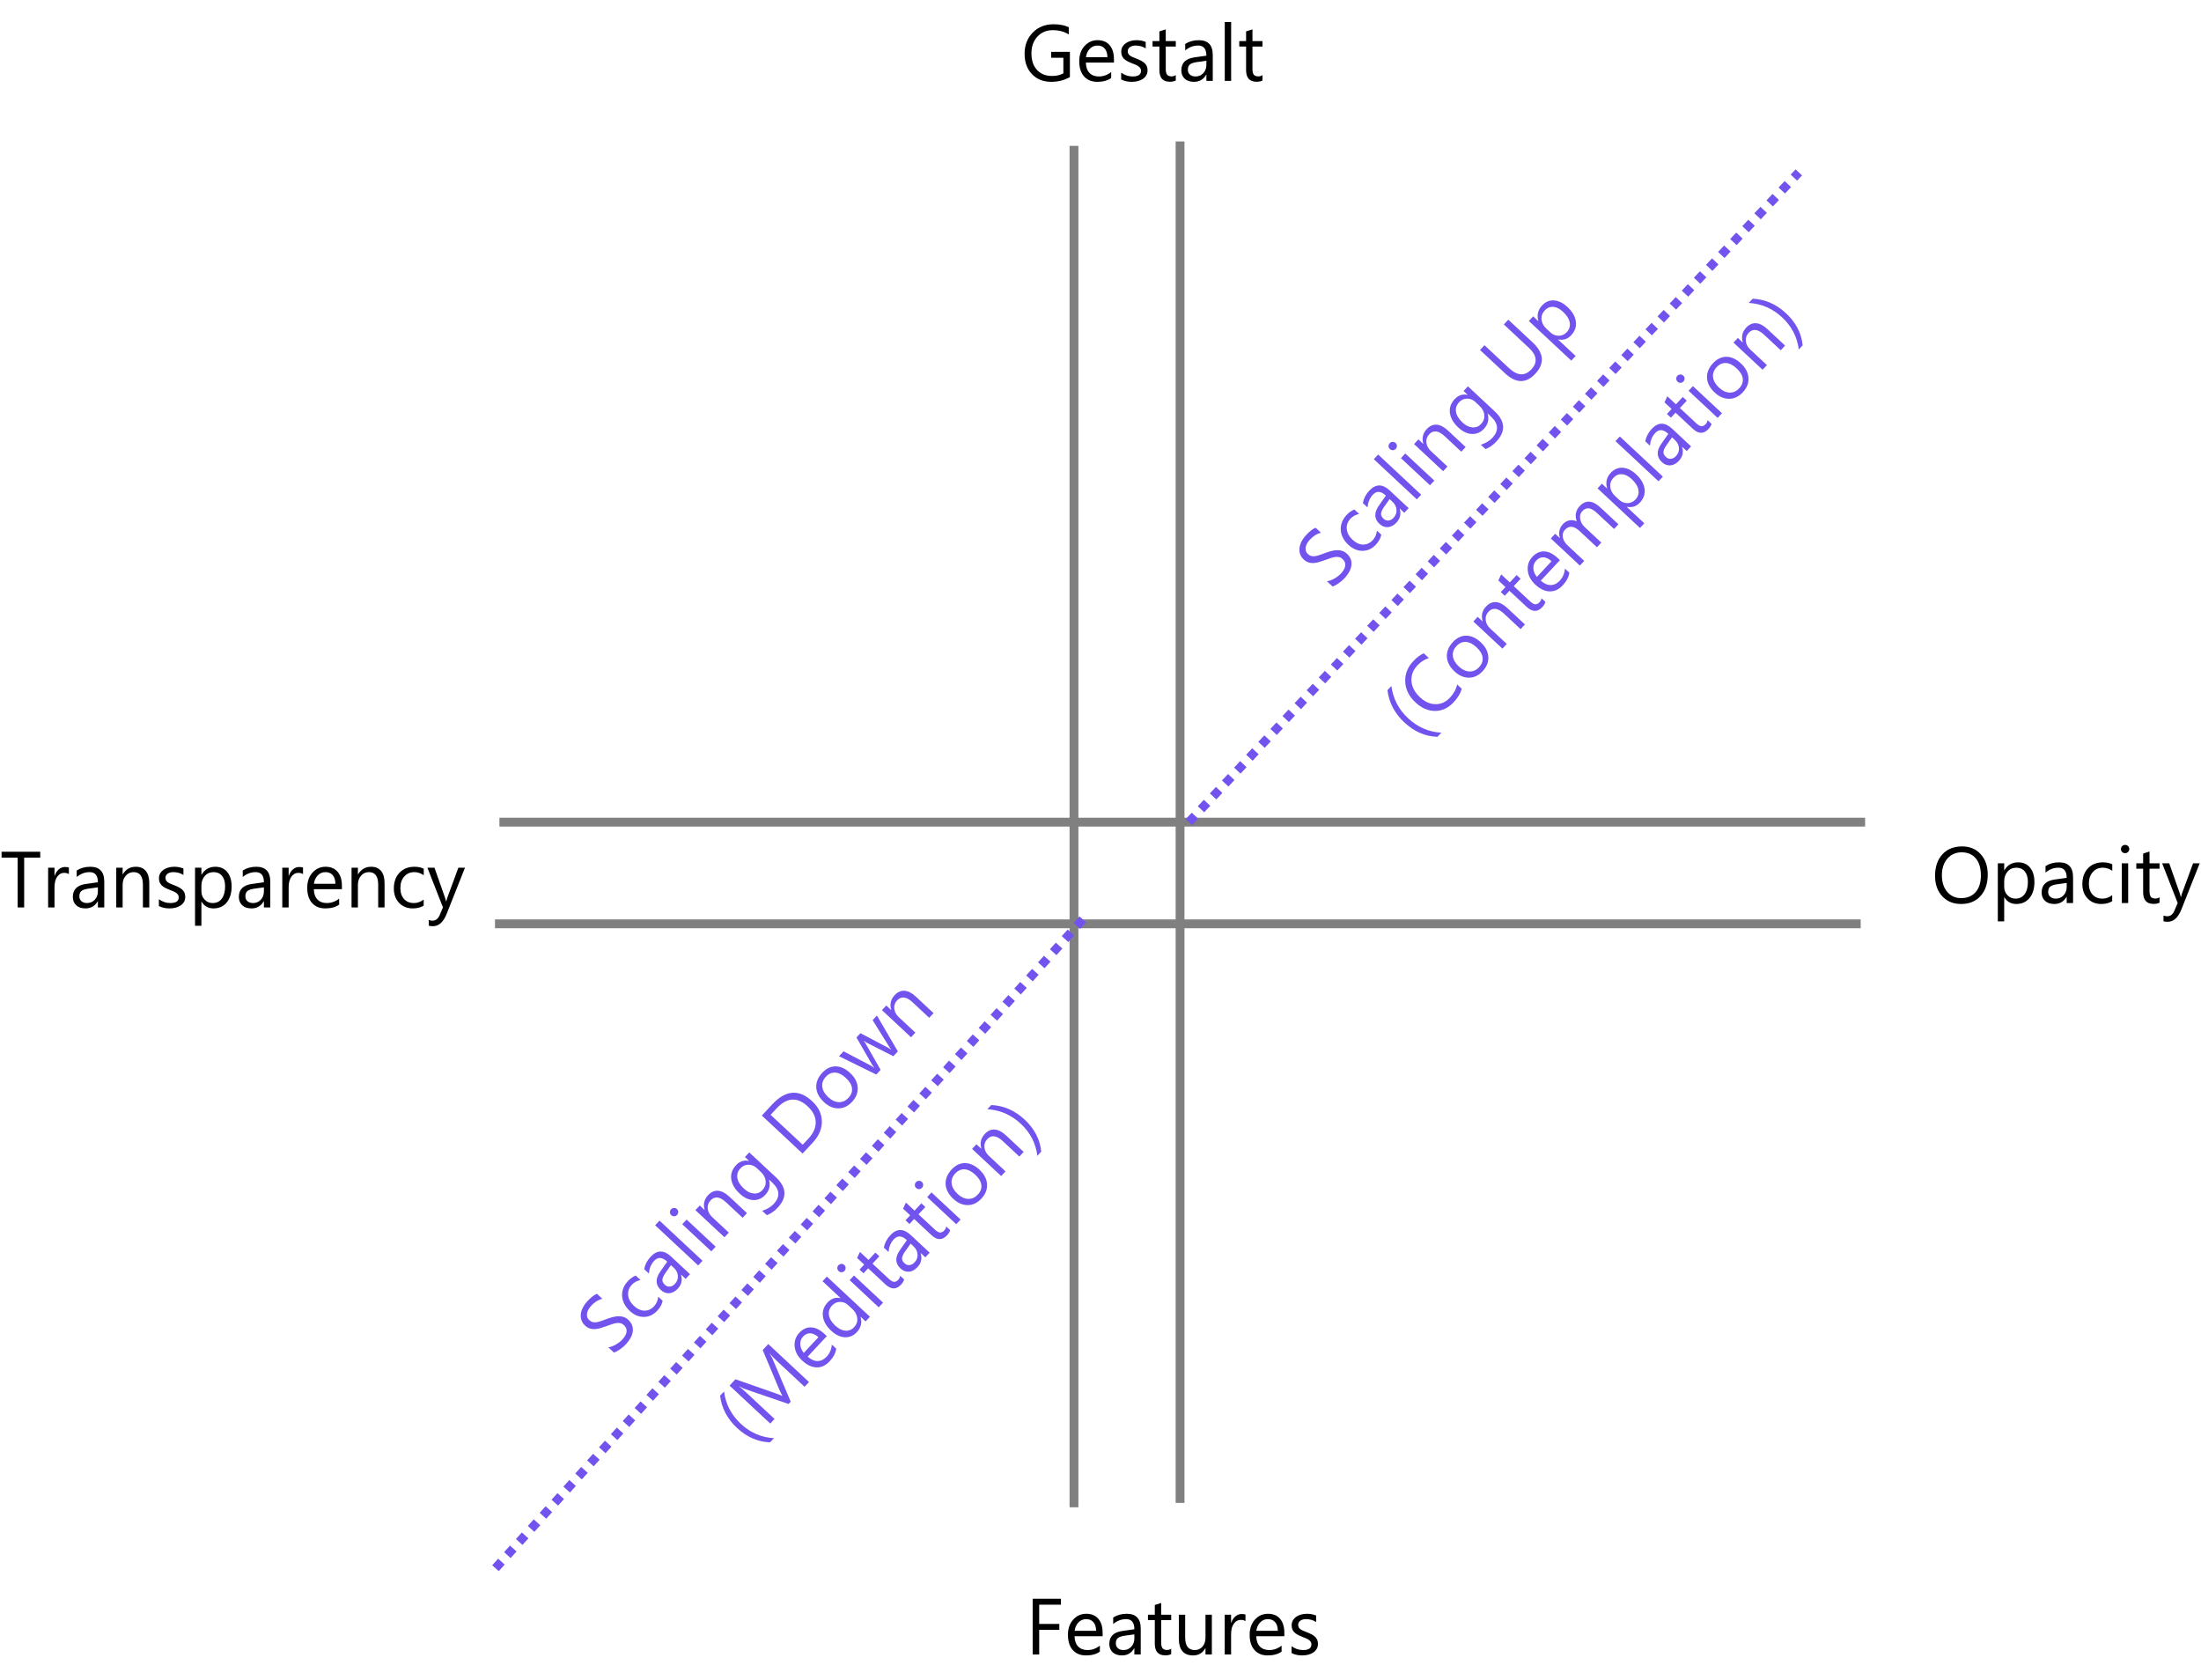 <?xml version="1.0" encoding="utf-8"?>
<svg width="498px" height="380px" viewBox="0 0 498 380" version="1.1" xmlns:xlink="http://www.w3.org/1999/xlink" xmlns="http://www.w3.org/2000/svg">
  <desc>Created with Lunacy</desc>
  <path d="M1 308L1 0" transform="translate(266 32)" id="Arrow" fill="none" stroke="#808080" stroke-width="2" />
  <path d="M1 308L1 0" transform="translate(242 33)" id="Arrow-2" fill="none" stroke="#808080" stroke-width="2" />
  <path d="M309 0L0 0" transform="translate(112 209)" id="Arrow-3" fill="none" stroke="#808080" stroke-width="2" />
  <path d="M309 0L0 0" transform="translate(113 186)" id="Arrow-4" fill="none" stroke="#808080" stroke-width="2" />
  <g id="Gestalt" transform="translate(231 0)">
    <path d="M47.558 18.302L46.116 18.302L46.116 4.978L47.558 4.978L47.558 18.302ZM11.074 17.44Q9.176 18.513 6.855 18.513Q4.157 18.513 2.492 16.773Q0.826 15.032 0.826 12.167Q0.826 9.24 2.676 7.364Q4.526 5.487 7.365 5.487Q9.422 5.487 10.819 6.155L10.819 7.79Q9.29 6.823 7.198 6.823Q5.08 6.823 3.727 8.282Q2.373 9.741 2.373 12.062Q2.373 14.452 3.63 15.819Q4.887 17.186 7.04 17.186Q8.517 17.186 9.598 16.597L9.598 13.063L6.838 13.063L6.838 11.727L11.074 11.727L11.074 17.44ZM35.033 18.214Q34.523 18.495 33.688 18.495Q31.324 18.495 31.324 15.858L31.324 10.532L29.777 10.532L29.777 9.302L31.324 9.302L31.324 7.104L32.766 6.639L32.766 9.302L35.033 9.302L35.033 10.532L32.766 10.532L32.766 15.604Q32.766 16.509 33.073 16.895Q33.381 17.282 34.093 17.282Q34.638 17.282 35.033 16.983L35.033 18.214ZM53.306 18.495Q54.141 18.495 54.65 18.214L54.65 16.983Q54.255 17.282 53.71 17.282Q52.998 17.282 52.69 16.895Q52.383 16.509 52.383 15.604L52.383 10.532L54.65 10.532L54.65 9.302L52.383 9.302L52.383 6.639L50.941 7.104L50.941 9.302L49.395 9.302L49.395 10.532L50.941 10.532L50.941 15.858Q50.941 18.495 53.306 18.495ZM21.041 14.162L14.687 14.162Q14.722 15.665 15.495 16.482Q16.269 17.3 17.622 17.3Q19.143 17.3 20.417 16.298L20.417 17.651Q19.23 18.513 17.279 18.513Q15.372 18.513 14.282 17.287Q13.192 16.061 13.192 13.837Q13.192 11.736 14.383 10.414Q15.574 9.091 17.341 9.091Q19.107 9.091 20.074 10.233Q21.041 11.376 21.041 13.406L21.041 14.162ZM22.676 16.43L22.676 17.977Q23.695 18.513 25.084 18.513Q25.787 18.513 26.429 18.355Q27.07 18.196 27.562 17.871Q28.055 17.546 28.349 17.054Q28.644 16.561 28.644 15.894Q28.644 15.349 28.463 14.953Q28.283 14.558 27.949 14.254Q27.615 13.951 27.141 13.71Q26.666 13.468 26.068 13.239Q25.62 13.063 25.269 12.914Q24.917 12.765 24.671 12.58Q24.425 12.396 24.297 12.158Q24.17 11.921 24.17 11.569Q24.17 11.288 24.297 11.055Q24.425 10.822 24.658 10.655Q24.891 10.488 25.216 10.396Q25.541 10.304 25.945 10.304Q27.237 10.304 28.23 10.954L28.23 9.495Q27.308 9.091 26.139 9.091Q25.48 9.091 24.86 9.258Q24.24 9.425 23.757 9.754Q23.273 10.084 22.983 10.572Q22.693 11.06 22.693 11.692Q22.693 12.211 22.847 12.598Q23.001 12.984 23.304 13.288Q23.607 13.591 24.06 13.832Q24.513 14.074 25.11 14.312Q25.541 14.479 25.915 14.632Q26.288 14.786 26.565 14.979Q26.842 15.173 27.004 15.423Q27.167 15.674 27.167 16.034Q27.167 17.3 25.269 17.3Q23.854 17.3 22.676 16.43ZM41.959 18.302L43.4 18.302L43.4 12.448Q43.4 9.091 40.227 9.091Q38.496 9.091 37.169 9.935L37.169 11.411Q38.478 10.304 40.105 10.304Q41.959 10.304 41.959 12.598L39.261 12.976Q36.29 13.389 36.29 15.911Q36.29 17.089 37.05 17.801Q37.81 18.513 39.155 18.513Q40.983 18.513 41.924 16.895L41.959 16.895L41.959 18.302ZM19.564 12.94Q19.556 11.692 18.962 10.998Q18.369 10.304 17.314 10.304Q16.295 10.304 15.583 11.033Q14.871 11.763 14.704 12.94L19.564 12.94ZM39.788 14.048L41.959 13.749L41.959 14.646Q41.959 15.797 41.26 16.548Q40.562 17.3 39.489 17.3Q38.707 17.3 38.237 16.882Q37.767 16.465 37.767 15.806Q37.767 14.9 38.276 14.544Q38.786 14.188 39.788 14.048Z" />
  </g>
  <g id="Scaling-Up" fill="#7253ED" transform="matrix(0.682 -0.731 0.731 0.682 287.764 121.32)">
    <path d="M29.936 18.302L28.494 18.302L28.494 4.978L29.936 4.978L29.936 18.302ZM32.933 6.753Q33.205 7.017 33.592 7.017Q33.987 7.017 34.264 6.744Q34.541 6.472 34.541 6.085Q34.541 5.681 34.264 5.413Q33.987 5.145 33.592 5.145Q33.205 5.145 32.933 5.413Q32.66 5.681 32.66 6.085Q32.66 6.489 32.933 6.753ZM1.063 17.792L1.063 16.052Q1.362 16.315 1.78 16.526Q2.197 16.737 2.659 16.882Q3.12 17.027 3.586 17.106Q4.052 17.186 4.447 17.186Q5.81 17.186 6.482 16.68Q7.154 16.175 7.154 15.226Q7.154 14.716 6.93 14.338Q6.706 13.96 6.311 13.648Q5.915 13.336 5.375 13.05Q4.834 12.765 4.21 12.448Q3.551 12.114 2.979 11.771Q2.408 11.429 1.986 11.016Q1.564 10.602 1.323 10.08Q1.081 9.557 1.081 8.854Q1.081 7.992 1.459 7.355Q1.837 6.718 2.452 6.305Q3.067 5.892 3.854 5.689Q4.641 5.487 5.458 5.487Q7.321 5.487 8.174 5.936L8.174 7.597Q7.058 6.823 5.309 6.823Q4.825 6.823 4.342 6.924Q3.858 7.025 3.48 7.254Q3.103 7.482 2.865 7.843Q2.628 8.203 2.628 8.722Q2.628 9.205 2.808 9.557Q2.988 9.908 3.34 10.198Q3.691 10.488 4.197 10.761Q4.702 11.033 5.361 11.358Q6.038 11.692 6.645 12.062Q7.251 12.431 7.708 12.879Q8.165 13.327 8.433 13.872Q8.701 14.417 8.701 15.12Q8.701 16.052 8.336 16.698Q7.972 17.344 7.352 17.748Q6.732 18.152 5.924 18.332Q5.115 18.513 4.219 18.513Q3.92 18.513 3.48 18.464Q3.041 18.416 2.584 18.324Q2.127 18.231 1.718 18.095Q1.31 17.959 1.063 17.792ZM67.553 18.513Q62.965 18.513 62.965 13.406L62.965 5.698L64.441 5.698L64.441 13.31Q64.441 17.186 67.711 17.186Q70.866 17.186 70.866 13.441L70.866 5.698L72.343 5.698L72.343 13.204Q72.343 18.513 67.553 18.513ZM17.156 17.889Q16.119 18.513 14.695 18.513Q12.771 18.513 11.588 17.26Q10.406 16.008 10.406 14.013Q10.406 11.789 11.681 10.44Q12.955 9.091 15.082 9.091Q16.269 9.091 17.174 9.53L17.174 11.007Q16.172 10.304 15.029 10.304Q13.649 10.304 12.766 11.293Q11.883 12.281 11.883 13.89Q11.883 15.472 12.713 16.386Q13.544 17.3 14.941 17.3Q16.119 17.3 17.156 16.518L17.156 17.889ZM24.337 18.302L25.778 18.302L25.778 12.448Q25.778 9.091 22.605 9.091Q20.874 9.091 19.547 9.935L19.547 11.411Q20.856 10.304 22.482 10.304Q24.337 10.304 24.337 12.598L21.639 12.976Q18.668 13.389 18.668 15.911Q18.668 17.089 19.428 17.801Q20.189 18.513 21.533 18.513Q23.361 18.513 24.302 16.895L24.337 16.895L24.337 18.302ZM44.684 18.302L43.242 18.302L43.242 13.169Q43.242 10.304 41.15 10.304Q40.069 10.304 39.362 11.117Q38.654 11.93 38.654 13.169L38.654 18.302L37.213 18.302L37.213 9.302L38.654 9.302L38.654 10.796L38.69 10.796Q39.709 9.091 41.643 9.091Q43.119 9.091 43.901 10.044Q44.684 10.998 44.684 12.8L44.684 18.302ZM50.335 22.538Q55.081 22.538 55.081 17.581L55.081 9.302L53.64 9.302L53.64 10.55L53.605 10.55Q52.726 9.091 50.906 9.091Q48.99 9.091 47.887 10.444Q46.784 11.798 46.784 14.092Q46.784 16.113 47.808 17.313Q48.832 18.513 50.511 18.513Q52.576 18.513 53.605 16.79L53.64 16.79L53.64 17.774Q53.64 21.308 50.317 21.308Q48.938 21.308 47.417 20.464L47.417 21.905Q48.665 22.538 50.335 22.538ZM76.737 17.001L76.772 17.001Q77.722 18.513 79.471 18.513Q81.378 18.513 82.477 17.155Q83.575 15.797 83.575 13.538Q83.575 11.508 82.6 10.299Q81.624 9.091 79.884 9.091Q77.836 9.091 76.772 10.884L76.737 10.884L76.737 9.302L75.296 9.302L75.296 22.441L76.737 22.441L76.737 17.001ZM32.853 18.302L34.295 18.302L34.295 9.302L32.853 9.302L32.853 18.302ZM53.64 12.905L53.64 14.232Q53.64 15.577 52.879 16.439Q52.119 17.3 50.906 17.3Q49.711 17.3 48.986 16.399Q48.261 15.498 48.261 13.995Q48.261 12.246 49.017 11.275Q49.773 10.304 51.108 10.304Q52.19 10.304 52.915 11.068Q53.64 11.833 53.64 12.905ZM76.737 14.628L76.737 13.371Q76.737 12.053 77.502 11.178Q78.267 10.304 79.523 10.304Q80.71 10.304 81.404 11.156Q82.099 12.009 82.099 13.512Q82.099 15.296 81.356 16.298Q80.613 17.3 79.304 17.3Q78.188 17.3 77.462 16.522Q76.737 15.744 76.737 14.628ZM22.166 14.048L24.337 13.749L24.337 14.646Q24.337 15.797 23.638 16.548Q22.939 17.3 21.867 17.3Q21.085 17.3 20.615 16.882Q20.145 16.465 20.145 15.806Q20.145 14.9 20.654 14.544Q21.164 14.188 22.166 14.048Z" />
  </g>
  <g id="(Contemplation)" fill="#7253ED" transform="matrix(0.682 -0.731 0.731 0.682 307.068 155.151)">
    <path d="M80.367 18.302L81.809 18.302L81.809 4.978L80.367 4.978L80.367 18.302ZM100.723 7.017Q100.336 7.017 100.063 6.753Q99.791 6.489 99.791 6.085Q99.791 5.681 100.063 5.413Q100.336 5.145 100.723 5.145Q101.118 5.145 101.395 5.413Q101.672 5.681 101.672 6.085Q101.672 6.472 101.395 6.744Q101.118 7.017 100.723 7.017ZM15.662 17.774Q14.265 18.513 12.182 18.513Q9.492 18.513 7.875 16.781Q6.258 15.05 6.258 12.237Q6.258 9.214 8.077 7.351Q9.896 5.487 12.691 5.487Q14.484 5.487 15.662 6.006L15.662 7.579Q14.309 6.823 12.674 6.823Q10.503 6.823 9.154 8.273Q7.805 9.724 7.805 12.149Q7.805 14.452 9.066 15.819Q10.327 17.186 12.375 17.186Q14.273 17.186 15.662 16.342L15.662 17.774ZM5.238 21.167L3.955 21.167Q1.23 18.056 1.23 13.494Q1.23 8.915 3.955 5.698L5.256 5.698Q2.496 9.038 2.496 13.477Q2.496 17.88 5.238 21.167ZM123.829 21.167L125.112 21.167Q127.854 18.056 127.854 13.494Q127.854 8.915 125.112 5.698L123.812 5.698Q126.571 9.038 126.571 13.477Q126.571 17.88 123.829 21.167ZM41.599 18.495Q42.434 18.495 42.943 18.214L42.943 16.983Q42.548 17.282 42.003 17.282Q41.291 17.282 40.983 16.895Q40.676 16.509 40.676 15.604L40.676 10.532L42.943 10.532L42.943 9.302L40.676 9.302L40.676 6.639L39.234 7.104L39.234 9.302L37.688 9.302L37.688 10.532L39.234 10.532L39.234 15.858Q39.234 18.495 41.599 18.495ZM96.715 18.495Q97.55 18.495 98.06 18.214L98.06 16.983Q97.664 17.282 97.119 17.282Q96.407 17.282 96.1 16.895Q95.792 16.509 95.792 15.604L95.792 10.532L98.06 10.532L98.06 9.302L95.792 9.302L95.792 6.639L94.351 7.104L94.351 9.302L92.804 9.302L92.804 10.532L94.351 10.532L94.351 15.858Q94.351 18.495 96.715 18.495ZM18.611 17.252Q19.802 18.513 21.797 18.513Q23.845 18.513 25.062 17.216Q26.279 15.92 26.279 13.767Q26.279 11.569 25.15 10.33Q24.02 9.091 22.008 9.091Q19.898 9.091 18.659 10.365Q17.42 11.64 17.42 13.907Q17.42 15.99 18.611 17.252ZM36.053 18.302L34.611 18.302L34.611 13.169Q34.611 10.304 32.52 10.304Q31.439 10.304 30.731 11.117Q30.023 11.93 30.023 13.169L30.023 18.302L28.582 18.302L28.582 9.302L30.023 9.302L30.023 10.796L30.059 10.796Q31.078 9.091 33.012 9.091Q34.488 9.091 35.27 10.044Q36.053 10.998 36.053 12.8L36.053 18.302ZM52.102 14.162L45.747 14.162Q45.782 15.665 46.556 16.482Q47.329 17.3 48.683 17.3Q50.203 17.3 51.477 16.298L51.477 17.651Q50.291 18.513 48.34 18.513Q46.433 18.513 45.343 17.287Q44.253 16.061 44.253 13.837Q44.253 11.736 45.444 10.414Q46.635 9.091 48.401 9.091Q50.168 9.091 51.135 10.233Q52.102 11.376 52.102 13.406L52.102 14.162ZM65.619 18.302L67.061 18.302L67.061 12.756Q67.061 9.091 64.09 9.091Q62.103 9.091 61.102 10.954Q60.847 10.119 60.161 9.605Q59.476 9.091 58.553 9.091Q56.716 9.091 55.758 10.726L55.723 10.726L55.723 9.302L54.281 9.302L54.281 18.302L55.723 18.302L55.723 13.169Q55.723 11.895 56.338 11.099Q56.953 10.304 57.902 10.304Q59.95 10.304 59.95 12.958L59.95 18.302L61.392 18.302L61.392 13.169Q61.392 11.991 62.038 11.148Q62.684 10.304 63.606 10.304Q64.696 10.304 65.158 10.972Q65.619 11.64 65.619 13.134L65.619 18.302ZM71.262 17.001L71.227 17.001L71.227 22.441L69.785 22.441L69.785 9.302L71.227 9.302L71.227 10.884L71.262 10.884Q72.325 9.091 74.373 9.091Q76.113 9.091 77.089 10.299Q78.064 11.508 78.064 13.538Q78.064 15.797 76.966 17.155Q75.867 18.513 73.96 18.513Q72.211 18.513 71.262 17.001ZM91.169 18.302L89.728 18.302L89.728 16.895L89.692 16.895Q88.752 18.513 86.924 18.513Q85.579 18.513 84.819 17.801Q84.059 17.089 84.059 15.911Q84.059 13.389 87.029 12.976L89.728 12.598Q89.728 10.304 87.873 10.304Q86.247 10.304 84.938 11.411L84.938 9.935Q86.265 9.091 87.996 9.091Q91.169 9.091 91.169 12.448L91.169 18.302ZM104.919 17.252Q106.11 18.513 108.105 18.513Q110.153 18.513 111.371 17.216Q112.588 15.92 112.588 13.767Q112.588 11.569 111.458 10.33Q110.329 9.091 108.316 9.091Q106.207 9.091 104.968 10.365Q103.729 11.64 103.729 13.907Q103.729 15.99 104.919 17.252ZM122.361 18.302L120.92 18.302L120.92 13.169Q120.92 10.304 118.828 10.304Q117.747 10.304 117.04 11.117Q116.332 11.93 116.332 13.169L116.332 18.302L114.891 18.302L114.891 9.302L116.332 9.302L116.332 10.796L116.367 10.796Q117.387 9.091 119.32 9.091Q120.797 9.091 121.579 10.044Q122.361 10.998 122.361 12.8L122.361 18.302ZM101.426 18.302L99.984 18.302L99.984 9.302L101.426 9.302L101.426 18.302ZM19.705 11.248Q20.514 10.304 21.902 10.304Q23.3 10.304 24.051 11.218Q24.803 12.132 24.803 13.819Q24.803 15.489 24.051 16.395Q23.3 17.3 21.902 17.3Q20.531 17.3 19.714 16.377Q18.896 15.454 18.896 13.854Q18.896 12.193 19.705 11.248ZM50.625 12.94Q50.616 11.692 50.023 10.998Q49.43 10.304 48.375 10.304Q47.355 10.304 46.644 11.033Q45.932 11.763 45.765 12.94L50.625 12.94ZM71.227 13.371L71.227 14.628Q71.227 15.744 71.952 16.522Q72.677 17.3 73.793 17.3Q75.103 17.3 75.845 16.298Q76.588 15.296 76.588 13.512Q76.588 12.009 75.894 11.156Q75.199 10.304 74.013 10.304Q72.756 10.304 71.991 11.178Q71.227 12.053 71.227 13.371ZM106.014 11.248Q106.822 10.304 108.211 10.304Q109.608 10.304 110.36 11.218Q111.111 12.132 111.111 13.819Q111.111 15.489 110.36 16.395Q109.608 17.3 108.211 17.3Q106.84 17.3 106.022 16.377Q105.205 15.454 105.205 13.854Q105.205 12.193 106.014 11.248ZM89.728 13.749L87.557 14.048Q86.555 14.188 86.045 14.544Q85.535 14.9 85.535 15.806Q85.535 16.465 86.005 16.882Q86.476 17.3 87.258 17.3Q88.33 17.3 89.029 16.548Q89.728 15.797 89.728 14.646L89.728 13.749Z" />
  </g>
  <g id="(Meditation)" fill="#7253ED" transform="matrix(0.682 -0.731 0.731 0.682 156.07 314.757)">
    <path d="M38.707 18.302L40.148 18.302L40.148 4.978L38.707 4.978L38.707 10.55L38.672 10.55Q37.828 9.091 35.974 9.091Q34.102 9.091 32.977 10.435Q31.852 11.78 31.852 14.013Q31.852 16.096 32.867 17.304Q33.882 18.513 35.578 18.513Q37.67 18.513 38.672 16.773L38.707 16.773L38.707 18.302ZM43.805 7.017Q43.418 7.017 43.145 6.753Q42.873 6.489 42.873 6.085Q42.873 5.681 43.145 5.413Q43.418 5.145 43.805 5.145Q44.2 5.145 44.477 5.413Q44.754 5.681 44.754 6.085Q44.754 6.472 44.477 6.744Q44.2 7.017 43.805 7.017ZM69.522 7.017Q69.135 7.017 68.862 6.753Q68.59 6.489 68.59 6.085Q68.59 5.681 68.862 5.413Q69.135 5.145 69.522 5.145Q69.917 5.145 70.194 5.413Q70.471 5.681 70.471 6.085Q70.471 6.472 70.194 6.744Q69.917 7.017 69.522 7.017ZM3.955 21.167L5.238 21.167Q2.496 17.88 2.496 13.477Q2.496 9.038 5.256 5.698L3.955 5.698Q1.23 8.915 1.23 13.494Q1.23 18.056 3.955 21.167ZM18.466 18.302L19.934 18.302L19.934 5.698L18.088 5.698L14.142 14.452Q13.913 14.962 13.535 15.999L13.482 15.999Q13.351 15.498 12.902 14.487L9.035 5.698L7.084 5.698L7.084 18.302L8.508 18.302L8.508 9.864Q8.508 8.15 8.438 7.395L8.473 7.395Q8.666 8.265 8.851 8.687L13.148 18.302L13.869 18.302L18.176 8.616Q18.343 8.247 18.554 7.395L18.589 7.395Q18.466 8.845 18.466 9.847L18.466 18.302ZM92.628 21.167L93.911 21.167Q96.653 18.056 96.653 13.494Q96.653 8.915 93.911 5.698L92.61 5.698Q95.37 9.038 95.37 13.477Q95.37 17.88 92.628 21.167ZM50.256 18.495Q51.091 18.495 51.601 18.214L51.601 16.983Q51.205 17.282 50.66 17.282Q49.948 17.282 49.641 16.895Q49.333 16.509 49.333 15.604L49.333 10.532L51.601 10.532L51.601 9.302L49.333 9.302L49.333 6.639L47.892 7.104L47.892 9.302L46.345 9.302L46.345 10.532L47.892 10.532L47.892 15.858Q47.892 18.495 50.256 18.495ZM65.514 18.495Q66.349 18.495 66.858 18.214L66.858 16.983Q66.463 17.282 65.918 17.282Q65.206 17.282 64.898 16.895Q64.591 16.509 64.591 15.604L64.591 10.532L66.858 10.532L66.858 9.302L64.591 9.302L64.591 6.639L63.149 7.104L63.149 9.302L61.602 9.302L61.602 10.532L63.149 10.532L63.149 15.858Q63.149 18.495 65.514 18.495ZM30.287 14.162L23.933 14.162Q23.968 15.665 24.741 16.482Q25.515 17.3 26.868 17.3Q28.389 17.3 29.663 16.298L29.663 17.651Q28.477 18.513 26.525 18.513Q24.618 18.513 23.528 17.287Q22.439 16.061 22.439 13.837Q22.439 11.736 23.629 10.414Q24.82 9.091 26.587 9.091Q28.354 9.091 29.32 10.233Q30.287 11.376 30.287 13.406L30.287 14.162ZM59.968 18.302L58.526 18.302L58.526 16.895L58.491 16.895Q57.551 18.513 55.723 18.513Q54.378 18.513 53.618 17.801Q52.857 17.089 52.857 15.911Q52.857 13.389 55.828 12.976L58.526 12.598Q58.526 10.304 56.672 10.304Q55.046 10.304 53.736 11.411L53.736 9.935Q55.063 9.091 56.795 9.091Q59.968 9.091 59.968 12.448L59.968 18.302ZM73.718 17.252Q74.909 18.513 76.904 18.513Q78.952 18.513 80.169 17.216Q81.387 15.92 81.387 13.767Q81.387 11.569 80.257 10.33Q79.128 9.091 77.115 9.091Q75.006 9.091 73.767 10.365Q72.527 11.64 72.527 13.907Q72.527 15.99 73.718 17.252ZM91.16 18.302L89.719 18.302L89.719 13.169Q89.719 10.304 87.627 10.304Q86.546 10.304 85.838 11.117Q85.131 11.93 85.131 13.169L85.131 18.302L83.689 18.302L83.689 9.302L85.131 9.302L85.131 10.796L85.166 10.796Q86.186 9.091 88.119 9.091Q89.596 9.091 90.378 10.044Q91.16 10.998 91.16 12.8L91.16 18.302ZM44.508 18.302L43.066 18.302L43.066 9.302L44.508 9.302L44.508 18.302ZM70.225 18.302L68.783 18.302L68.783 9.302L70.225 9.302L70.225 18.302ZM28.811 12.94Q28.802 11.692 28.209 10.998Q27.615 10.304 26.561 10.304Q25.541 10.304 24.829 11.033Q24.117 11.763 23.95 12.94L28.811 12.94ZM38.707 12.905L38.707 14.232Q38.707 15.56 37.956 16.43Q37.204 17.3 36 17.3Q34.778 17.3 34.053 16.399Q33.328 15.498 33.328 13.942Q33.328 12.237 34.084 11.271Q34.84 10.304 36.158 10.304Q37.266 10.304 37.986 11.06Q38.707 11.815 38.707 12.905ZM74.812 11.248Q75.621 10.304 77.01 10.304Q78.407 10.304 79.159 11.218Q79.91 12.132 79.91 13.819Q79.91 15.489 79.159 16.395Q78.407 17.3 77.01 17.3Q75.639 17.3 74.821 16.377Q74.004 15.454 74.004 13.854Q74.004 12.193 74.812 11.248ZM58.526 13.749L56.355 14.048Q55.353 14.188 54.844 14.544Q54.334 14.9 54.334 15.806Q54.334 16.465 54.804 16.882Q55.274 17.3 56.057 17.3Q57.129 17.3 57.828 16.548Q58.526 15.797 58.526 14.646L58.526 13.749Z" />
  </g>
  <g id="Scaling-Down" fill="#7253ED" transform="matrix(0.682 -0.731 0.731 0.682 125.16 294.632)">
    <path d="M29.936 18.302L28.494 18.302L28.494 4.978L29.936 4.978L29.936 18.302ZM32.933 6.753Q33.205 7.017 33.592 7.017Q33.987 7.017 34.264 6.744Q34.541 6.472 34.541 6.085Q34.541 5.681 34.264 5.413Q33.987 5.145 33.592 5.145Q33.205 5.145 32.933 5.413Q32.66 5.681 32.66 6.085Q32.66 6.489 32.933 6.753ZM1.063 17.792L1.063 16.052Q1.362 16.315 1.78 16.526Q2.197 16.737 2.659 16.882Q3.12 17.027 3.586 17.106Q4.052 17.186 4.447 17.186Q5.81 17.186 6.482 16.68Q7.154 16.175 7.154 15.226Q7.154 14.716 6.93 14.338Q6.706 13.96 6.311 13.648Q5.915 13.336 5.375 13.05Q4.834 12.765 4.21 12.448Q3.551 12.114 2.979 11.771Q2.408 11.429 1.986 11.016Q1.564 10.602 1.323 10.08Q1.081 9.557 1.081 8.854Q1.081 7.992 1.459 7.355Q1.837 6.718 2.452 6.305Q3.067 5.892 3.854 5.689Q4.641 5.487 5.458 5.487Q7.321 5.487 8.174 5.936L8.174 7.597Q7.058 6.823 5.309 6.823Q4.825 6.823 4.342 6.924Q3.858 7.025 3.48 7.254Q3.103 7.482 2.865 7.843Q2.628 8.203 2.628 8.722Q2.628 9.205 2.808 9.557Q2.988 9.908 3.34 10.198Q3.691 10.488 4.197 10.761Q4.702 11.033 5.361 11.358Q6.038 11.692 6.645 12.062Q7.251 12.431 7.708 12.879Q8.165 13.327 8.433 13.872Q8.701 14.417 8.701 15.12Q8.701 16.052 8.336 16.698Q7.972 17.344 7.352 17.748Q6.732 18.152 5.924 18.332Q5.115 18.513 4.219 18.513Q3.92 18.513 3.48 18.464Q3.041 18.416 2.584 18.324Q2.127 18.231 1.718 18.095Q1.31 17.959 1.063 17.792ZM63.123 18.302L63.123 5.698L66.603 5.698Q73.266 5.698 73.266 11.842Q73.266 14.76 71.415 16.531Q69.565 18.302 66.463 18.302L63.123 18.302ZM64.6 7.034L64.6 16.966L66.481 16.966Q68.959 16.966 70.339 15.639Q71.719 14.312 71.719 11.877Q71.719 7.034 66.568 7.034L64.6 7.034ZM17.156 17.889Q16.119 18.513 14.695 18.513Q12.771 18.513 11.588 17.26Q10.406 16.008 10.406 14.013Q10.406 11.789 11.681 10.44Q12.955 9.091 15.082 9.091Q16.269 9.091 17.174 9.53L17.174 11.007Q16.172 10.304 15.029 10.304Q13.649 10.304 12.766 11.293Q11.883 12.281 11.883 13.89Q11.883 15.472 12.713 16.386Q13.544 17.3 14.941 17.3Q16.119 17.3 17.156 16.518L17.156 17.889ZM24.337 18.302L25.778 18.302L25.778 12.448Q25.778 9.091 22.605 9.091Q20.874 9.091 19.547 9.935L19.547 11.411Q20.856 10.304 22.482 10.304Q24.337 10.304 24.337 12.598L21.639 12.976Q18.668 13.389 18.668 15.911Q18.668 17.089 19.428 17.801Q20.189 18.513 21.533 18.513Q23.361 18.513 24.302 16.895L24.337 16.895L24.337 18.302ZM44.684 18.302L43.242 18.302L43.242 13.169Q43.242 10.304 41.15 10.304Q40.069 10.304 39.362 11.117Q38.654 11.93 38.654 13.169L38.654 18.302L37.213 18.302L37.213 9.302L38.654 9.302L38.654 10.796L38.69 10.796Q39.709 9.091 41.643 9.091Q43.119 9.091 43.901 10.044Q44.684 10.998 44.684 12.8L44.684 18.302ZM50.335 22.538Q55.081 22.538 55.081 17.581L55.081 9.302L53.64 9.302L53.64 10.55L53.605 10.55Q52.726 9.091 50.906 9.091Q48.99 9.091 47.887 10.444Q46.784 11.798 46.784 14.092Q46.784 16.113 47.808 17.313Q48.832 18.513 50.511 18.513Q52.576 18.513 53.605 16.79L53.64 16.79L53.64 17.774Q53.64 21.308 50.317 21.308Q48.938 21.308 47.417 20.464L47.417 21.905Q48.665 22.538 50.335 22.538ZM76.126 17.252Q77.317 18.513 79.312 18.513Q81.36 18.513 82.578 17.216Q83.795 15.92 83.795 13.767Q83.795 11.569 82.665 10.33Q81.536 9.091 79.523 9.091Q77.414 9.091 76.175 10.365Q74.936 11.64 74.936 13.907Q74.936 15.99 76.126 17.252ZM105.135 18.302L106.576 18.302L106.576 12.8Q106.576 10.998 105.794 10.044Q105.012 9.091 103.535 9.091Q101.602 9.091 100.582 10.796L100.547 10.796L100.547 9.302L99.106 9.302L99.106 18.302L100.547 18.302L100.547 13.169Q100.547 11.93 101.254 11.117Q101.962 10.304 103.043 10.304Q105.135 10.304 105.135 13.169L105.135 18.302ZM32.853 18.302L34.295 18.302L34.295 9.302L32.853 9.302L32.853 18.302ZM97.436 9.302L94.737 18.302L93.243 18.302L91.389 11.859Q91.283 11.49 91.248 11.024L91.213 11.024Q91.186 11.341 91.028 11.842L89.016 18.302L87.574 18.302L84.85 9.302L86.361 9.302L88.225 16.069Q88.312 16.377 88.348 16.878L88.418 16.878Q88.444 16.491 88.576 16.052L90.65 9.302L91.969 9.302L93.832 16.087Q93.92 16.412 93.964 16.895L94.034 16.895Q94.052 16.553 94.184 16.087L96.012 9.302L97.436 9.302ZM53.64 12.905L53.64 14.232Q53.64 15.577 52.879 16.439Q52.119 17.3 50.906 17.3Q49.711 17.3 48.986 16.399Q48.261 15.498 48.261 13.995Q48.261 12.246 49.017 11.275Q49.773 10.304 51.108 10.304Q52.19 10.304 52.915 11.068Q53.64 11.833 53.64 12.905ZM77.221 11.248Q78.029 10.304 79.418 10.304Q80.815 10.304 81.567 11.218Q82.318 12.132 82.318 13.819Q82.318 15.489 81.567 16.395Q80.815 17.3 79.418 17.3Q78.047 17.3 77.23 16.377Q76.412 15.454 76.412 13.854Q76.412 12.193 77.221 11.248ZM22.166 14.048L24.337 13.749L24.337 14.646Q24.337 15.797 23.638 16.548Q22.939 17.3 21.867 17.3Q21.085 17.3 20.615 16.882Q20.145 16.465 20.145 15.806Q20.145 14.9 20.654 14.544Q21.164 14.188 22.166 14.048Z" />
  </g>
  <g id="Opacity" transform="translate(437 186)">
    <path d="M43.163 6.753Q43.435 7.017 43.822 7.017Q44.218 7.017 44.495 6.744Q44.772 6.472 44.772 6.085Q44.772 5.681 44.495 5.413Q44.218 5.145 43.822 5.145Q43.435 5.145 43.163 5.413Q42.891 5.681 42.891 6.085Q42.891 6.489 43.163 6.753ZM6.732 18.513Q4.052 18.513 2.439 16.746Q0.826 14.979 0.826 12.149Q0.826 9.108 2.47 7.298Q4.113 5.487 6.943 5.487Q9.554 5.487 11.149 7.245Q12.744 9.003 12.744 11.842Q12.744 14.927 11.109 16.72Q9.475 18.513 6.732 18.513ZM51.618 18.214Q51.108 18.495 50.273 18.495Q47.909 18.495 47.909 15.858L47.909 10.532L46.362 10.532L46.362 9.302L47.909 9.302L47.909 7.104L49.351 6.639L49.351 9.302L51.618 9.302L51.618 10.532L49.351 10.532L49.351 15.604Q49.351 16.509 49.658 16.895Q49.966 17.282 50.678 17.282Q51.223 17.282 51.618 16.983L51.618 18.214ZM6.838 6.823Q4.852 6.823 3.612 8.256Q2.373 9.688 2.373 12.018Q2.373 14.347 3.582 15.766Q4.79 17.186 6.732 17.186Q8.807 17.186 10.002 15.832Q11.197 14.479 11.197 12.044Q11.197 9.548 10.037 8.186Q8.877 6.823 6.838 6.823ZM16.506 17.001L16.471 17.001L16.471 22.441L15.029 22.441L15.029 9.302L16.471 9.302L16.471 10.884L16.506 10.884Q17.569 9.091 19.617 9.091Q21.357 9.091 22.333 10.299Q23.309 11.508 23.309 13.538Q23.309 15.797 22.21 17.155Q21.111 18.513 19.204 18.513Q17.455 18.513 16.506 17.001ZM30.612 18.302L32.054 18.302L32.054 12.448Q32.054 9.091 28.881 9.091Q27.149 9.091 25.822 9.935L25.822 11.411Q27.132 10.304 28.758 10.304Q30.612 10.304 30.612 12.598L27.914 12.976Q24.943 13.389 24.943 15.911Q24.943 17.089 25.704 17.801Q26.464 18.513 27.809 18.513Q29.637 18.513 30.577 16.895L30.612 16.895L30.612 18.302ZM40.904 17.889Q39.867 18.513 38.443 18.513Q36.519 18.513 35.336 17.26Q34.154 16.008 34.154 14.013Q34.154 11.789 35.429 10.44Q36.703 9.091 38.83 9.091Q40.017 9.091 40.922 9.53L40.922 11.007Q39.92 10.304 38.777 10.304Q37.398 10.304 36.514 11.293Q35.631 12.281 35.631 13.89Q35.631 15.472 36.461 16.386Q37.292 17.3 38.69 17.3Q39.867 17.3 40.904 16.518L40.904 17.889ZM43.084 18.302L44.525 18.302L44.525 9.302L43.084 9.302L43.084 18.302ZM56.566 19.743L60.706 9.302L59.212 9.302L56.654 16.245Q56.523 16.702 56.478 16.913L56.426 16.913Q56.285 16.359 56.241 16.227L53.807 9.302L52.207 9.302L55.723 18.284L55.002 19.989Q54.457 21.29 53.367 21.29Q52.98 21.29 52.515 21.132L52.515 22.424Q52.893 22.538 53.455 22.538Q55.459 22.538 56.566 19.743ZM16.471 13.371L16.471 14.628Q16.471 15.744 17.196 16.522Q17.921 17.3 19.037 17.3Q20.347 17.3 21.089 16.298Q21.832 15.296 21.832 13.512Q21.832 12.009 21.138 11.156Q20.443 10.304 19.257 10.304Q18 10.304 17.235 11.178Q16.471 12.053 16.471 13.371ZM28.441 14.048L30.612 13.749L30.612 14.646Q30.612 15.797 29.914 16.548Q29.215 17.3 28.143 17.3Q27.36 17.3 26.89 16.882Q26.42 16.465 26.42 15.806Q26.42 14.9 26.93 14.544Q27.439 14.188 28.441 14.048Z" />
  </g>
  <g id="Transparency" transform="translate(0 187)">
    <path d="M5.467 7.034L9.105 7.034L9.105 5.698L0.36 5.698L0.36 7.034L3.99 7.034L3.99 18.302L5.467 18.302L5.467 7.034ZM23.59 18.302L22.148 18.302L22.148 16.895L22.113 16.895Q21.173 18.513 19.345 18.513Q18 18.513 17.24 17.801Q16.48 17.089 16.48 15.911Q16.48 13.389 19.45 12.976L22.148 12.598Q22.148 10.304 20.294 10.304Q18.668 10.304 17.358 11.411L17.358 9.935Q18.686 9.091 20.417 9.091Q23.59 9.091 23.59 12.448L23.59 18.302ZM32.335 18.302L33.776 18.302L33.776 12.8Q33.776 10.998 32.994 10.044Q32.212 9.091 30.735 9.091Q28.802 9.091 27.782 10.796L27.747 10.796L27.747 9.302L26.306 9.302L26.306 18.302L27.747 18.302L27.747 13.169Q27.747 11.93 28.455 11.117Q29.162 10.304 30.243 10.304Q32.335 10.304 32.335 13.169L32.335 18.302ZM35.947 17.977L35.947 16.43Q37.125 17.3 38.54 17.3Q40.438 17.3 40.438 16.034Q40.438 15.674 40.276 15.423Q40.113 15.173 39.836 14.979Q39.56 14.786 39.186 14.632Q38.812 14.479 38.382 14.312Q37.784 14.074 37.331 13.832Q36.879 13.591 36.576 13.288Q36.273 12.984 36.119 12.598Q35.965 12.211 35.965 11.692Q35.965 11.06 36.255 10.572Q36.545 10.084 37.028 9.754Q37.512 9.425 38.131 9.258Q38.751 9.091 39.41 9.091Q40.579 9.091 41.502 9.495L41.502 10.954Q40.509 10.304 39.217 10.304Q38.812 10.304 38.487 10.396Q38.162 10.488 37.929 10.655Q37.696 10.822 37.569 11.055Q37.441 11.288 37.441 11.569Q37.441 11.921 37.569 12.158Q37.696 12.396 37.942 12.58Q38.188 12.765 38.54 12.914Q38.892 13.063 39.34 13.239Q39.938 13.468 40.412 13.71Q40.887 13.951 41.221 14.254Q41.555 14.558 41.735 14.953Q41.915 15.349 41.915 15.894Q41.915 16.561 41.621 17.054Q41.326 17.546 40.834 17.871Q40.342 18.196 39.7 18.355Q39.059 18.513 38.355 18.513Q36.967 18.513 35.947 17.977ZM45.571 17.001L45.606 17.001Q46.556 18.513 48.305 18.513Q50.212 18.513 51.31 17.155Q52.409 15.797 52.409 13.538Q52.409 11.508 51.434 10.299Q50.458 9.091 48.718 9.091Q46.67 9.091 45.606 10.884L45.571 10.884L45.571 9.302L44.13 9.302L44.13 22.441L45.571 22.441L45.571 17.001ZM61.154 18.302L59.713 18.302L59.713 16.895L59.678 16.895Q58.737 18.513 56.909 18.513Q55.565 18.513 54.804 17.801Q54.044 17.089 54.044 15.911Q54.044 13.389 57.015 12.976L59.713 12.598Q59.713 10.304 57.858 10.304Q56.232 10.304 54.923 11.411L54.923 9.935Q56.25 9.091 57.981 9.091Q61.154 9.091 61.154 12.448L61.154 18.302ZM77.361 14.162L71.007 14.162Q71.042 15.665 71.815 16.482Q72.589 17.3 73.942 17.3Q75.463 17.3 76.737 16.298L76.737 17.651Q75.551 18.513 73.6 18.513Q71.692 18.513 70.603 17.287Q69.513 16.061 69.513 13.837Q69.513 11.736 70.704 10.414Q71.894 9.091 73.661 9.091Q75.428 9.091 76.394 10.233Q77.361 11.376 77.361 13.406L77.361 14.162ZM85.57 18.302L87.012 18.302L87.012 12.8Q87.012 10.998 86.23 10.044Q85.447 9.091 83.971 9.091Q82.037 9.091 81.018 10.796L80.982 10.796L80.982 9.302L79.541 9.302L79.541 18.302L80.982 18.302L80.982 13.169Q80.982 11.93 81.69 11.117Q82.397 10.304 83.478 10.304Q85.57 10.304 85.57 13.169L85.57 18.302ZM95.862 17.889Q94.825 18.513 93.401 18.513Q91.477 18.513 90.294 17.26Q89.112 16.008 89.112 14.013Q89.112 11.789 90.387 10.44Q91.661 9.091 93.788 9.091Q94.975 9.091 95.88 9.53L95.88 11.007Q94.878 10.304 93.735 10.304Q92.356 10.304 91.472 11.293Q90.589 12.281 90.589 13.89Q90.589 15.472 91.419 16.386Q92.25 17.3 93.647 17.3Q94.825 17.3 95.862 16.518L95.862 17.889ZM14.493 10.471Q15.205 10.471 15.583 10.761L15.583 9.267Q15.284 9.144 14.722 9.144Q13.94 9.144 13.307 9.675Q12.674 10.207 12.366 11.156L12.331 11.156L12.331 9.302L10.89 9.302L10.89 18.302L12.331 18.302L12.331 13.714Q12.331 12.211 12.951 11.341Q13.57 10.471 14.493 10.471ZM67.474 10.471Q68.186 10.471 68.564 10.761L68.564 9.267Q68.265 9.144 67.702 9.144Q66.92 9.144 66.287 9.675Q65.654 10.207 65.347 11.156L65.311 11.156L65.311 9.302L63.87 9.302L63.87 18.302L65.311 18.302L65.311 13.714Q65.311 12.211 65.931 11.341Q66.551 10.471 67.474 10.471ZM101.065 19.743L105.205 9.302L103.711 9.302L101.153 16.245Q101.021 16.702 100.978 16.913L100.925 16.913Q100.784 16.359 100.74 16.227L98.306 9.302L96.706 9.302L100.222 18.284L99.501 19.989Q98.956 21.29 97.866 21.29Q97.48 21.29 97.014 21.132L97.014 22.424Q97.392 22.538 97.954 22.538Q99.958 22.538 101.065 19.743ZM45.571 14.628L45.571 13.371Q45.571 12.053 46.336 11.178Q47.101 10.304 48.357 10.304Q49.544 10.304 50.238 11.156Q50.933 12.009 50.933 13.512Q50.933 15.296 50.19 16.298Q49.447 17.3 48.138 17.3Q47.022 17.3 46.296 16.522Q45.571 15.744 45.571 14.628ZM75.885 12.94Q75.876 11.692 75.283 10.998Q74.689 10.304 73.635 10.304Q72.615 10.304 71.903 11.033Q71.191 11.763 71.024 12.94L75.885 12.94ZM22.148 13.749L19.977 14.048Q18.976 14.188 18.466 14.544Q17.956 14.9 17.956 15.806Q17.956 16.465 18.426 16.882Q18.896 17.3 19.679 17.3Q20.751 17.3 21.45 16.548Q22.148 15.797 22.148 14.646L22.148 13.749ZM59.713 13.749L57.542 14.048Q56.54 14.188 56.03 14.544Q55.52 14.9 55.52 15.806Q55.52 16.465 55.991 16.882Q56.461 17.3 57.243 17.3Q58.315 17.3 59.014 16.548Q59.713 15.797 59.713 14.646L59.713 13.749Z" />
  </g>
  <g id="Features" transform="translate(232 356)">
    <path d="M3.129 7.034L8.051 7.034L8.051 5.698L1.652 5.698L1.652 18.302L3.129 18.302L3.129 12.721L7.682 12.721L7.682 11.394L3.129 11.394L3.129 7.034ZM31.649 18.495Q32.484 18.495 32.994 18.214L32.994 16.983Q32.599 17.282 32.054 17.282Q31.342 17.282 31.034 16.895Q30.727 16.509 30.727 15.604L30.727 10.532L32.994 10.532L32.994 9.302L30.727 9.302L30.727 6.639L29.285 7.104L29.285 9.302L27.738 9.302L27.738 10.532L29.285 10.532L29.285 15.858Q29.285 18.495 31.649 18.495ZM11.127 14.162L17.481 14.162L17.481 13.406Q17.481 11.376 16.515 10.233Q15.548 9.091 13.781 9.091Q12.015 9.091 10.824 10.414Q9.633 11.736 9.633 13.837Q9.633 16.061 10.723 17.287Q11.812 18.513 13.72 18.513Q15.671 18.513 16.857 17.651L16.857 16.298Q15.583 17.3 14.062 17.3Q12.709 17.3 11.935 16.482Q11.162 15.665 11.127 14.162ZM26.104 18.302L24.662 18.302L24.662 16.895L24.627 16.895Q23.686 18.513 21.858 18.513Q20.514 18.513 19.753 17.801Q18.993 17.089 18.993 15.911Q18.993 13.389 21.964 12.976L24.662 12.598Q24.662 10.304 22.808 10.304Q21.182 10.304 19.872 11.411L19.872 9.935Q21.199 9.091 22.931 9.091Q26.104 9.091 26.104 12.448L26.104 18.302ZM58.597 14.162L52.242 14.162Q52.277 15.665 53.051 16.482Q53.824 17.3 55.178 17.3Q56.698 17.3 57.973 16.298L57.973 17.651Q56.786 18.513 54.835 18.513Q52.928 18.513 51.838 17.287Q50.748 16.061 50.748 13.837Q50.748 11.736 51.939 10.414Q53.13 9.091 54.897 9.091Q56.663 9.091 57.63 10.233Q58.597 11.376 58.597 13.406L58.597 14.162ZM60.231 16.43L60.231 17.977Q61.251 18.513 62.64 18.513Q63.343 18.513 63.984 18.355Q64.626 18.196 65.118 17.871Q65.61 17.546 65.905 17.054Q66.199 16.561 66.199 15.894Q66.199 15.349 66.019 14.953Q65.839 14.558 65.505 14.254Q65.171 13.951 64.696 13.71Q64.222 13.468 63.624 13.239Q63.176 13.063 62.824 12.914Q62.473 12.765 62.227 12.58Q61.98 12.396 61.853 12.158Q61.726 11.921 61.726 11.569Q61.726 11.288 61.853 11.055Q61.98 10.822 62.213 10.655Q62.446 10.488 62.772 10.396Q63.097 10.304 63.501 10.304Q64.793 10.304 65.786 10.954L65.786 9.495Q64.863 9.091 63.694 9.091Q63.035 9.091 62.416 9.258Q61.796 9.425 61.312 9.754Q60.829 10.084 60.539 10.572Q60.249 11.06 60.249 11.692Q60.249 12.211 60.403 12.598Q60.557 12.984 60.86 13.288Q61.163 13.591 61.616 13.832Q62.068 14.074 62.666 14.312Q63.097 14.479 63.47 14.632Q63.844 14.786 64.121 14.979Q64.397 15.173 64.56 15.423Q64.723 15.674 64.723 16.034Q64.723 17.3 62.824 17.3Q61.409 17.3 60.231 16.43ZM48.709 10.471Q49.421 10.471 49.799 10.761L49.799 9.267Q49.5 9.144 48.938 9.144Q48.155 9.144 47.523 9.675Q46.89 10.207 46.582 11.156L46.547 11.156L46.547 9.302L45.105 9.302L45.105 18.302L46.547 18.302L46.547 13.714Q46.547 12.211 47.166 11.341Q47.786 10.471 48.709 10.471ZM42.196 18.302L40.755 18.302L40.755 16.878L40.72 16.878Q39.823 18.513 37.942 18.513Q34.726 18.513 34.726 14.681L34.726 9.302L36.158 9.302L36.158 14.452Q36.158 17.3 38.338 17.3Q39.393 17.3 40.074 16.522Q40.755 15.744 40.755 14.487L40.755 9.302L42.196 9.302L42.196 18.302ZM15.403 10.998Q15.996 11.692 16.005 12.94L11.145 12.94Q11.312 11.763 12.023 11.033Q12.735 10.304 13.755 10.304Q14.81 10.304 15.403 10.998ZM57.12 12.94Q57.111 11.692 56.518 10.998Q55.925 10.304 54.87 10.304Q53.851 10.304 53.139 11.033Q52.427 11.763 52.26 12.94L57.12 12.94ZM24.662 13.749L22.491 14.048Q21.489 14.188 20.98 14.544Q20.47 14.9 20.47 15.806Q20.47 16.465 20.94 16.882Q21.41 17.3 22.192 17.3Q23.265 17.3 23.963 16.548Q24.662 15.797 24.662 14.646L24.662 13.749Z" />
  </g>
  <path d="M0 147L138 0" transform="translate(269 39)" id="Arrow-5" fill="none" stroke="#7253ED" stroke-width="2" stroke-dasharray="2 2 0 0" />
  <path d="M134 0L0 148" transform="translate(111 208)" id="Arrow-6" fill="none" stroke="#7253ED" stroke-width="2" stroke-dasharray="2 2 0 0" />
</svg>
